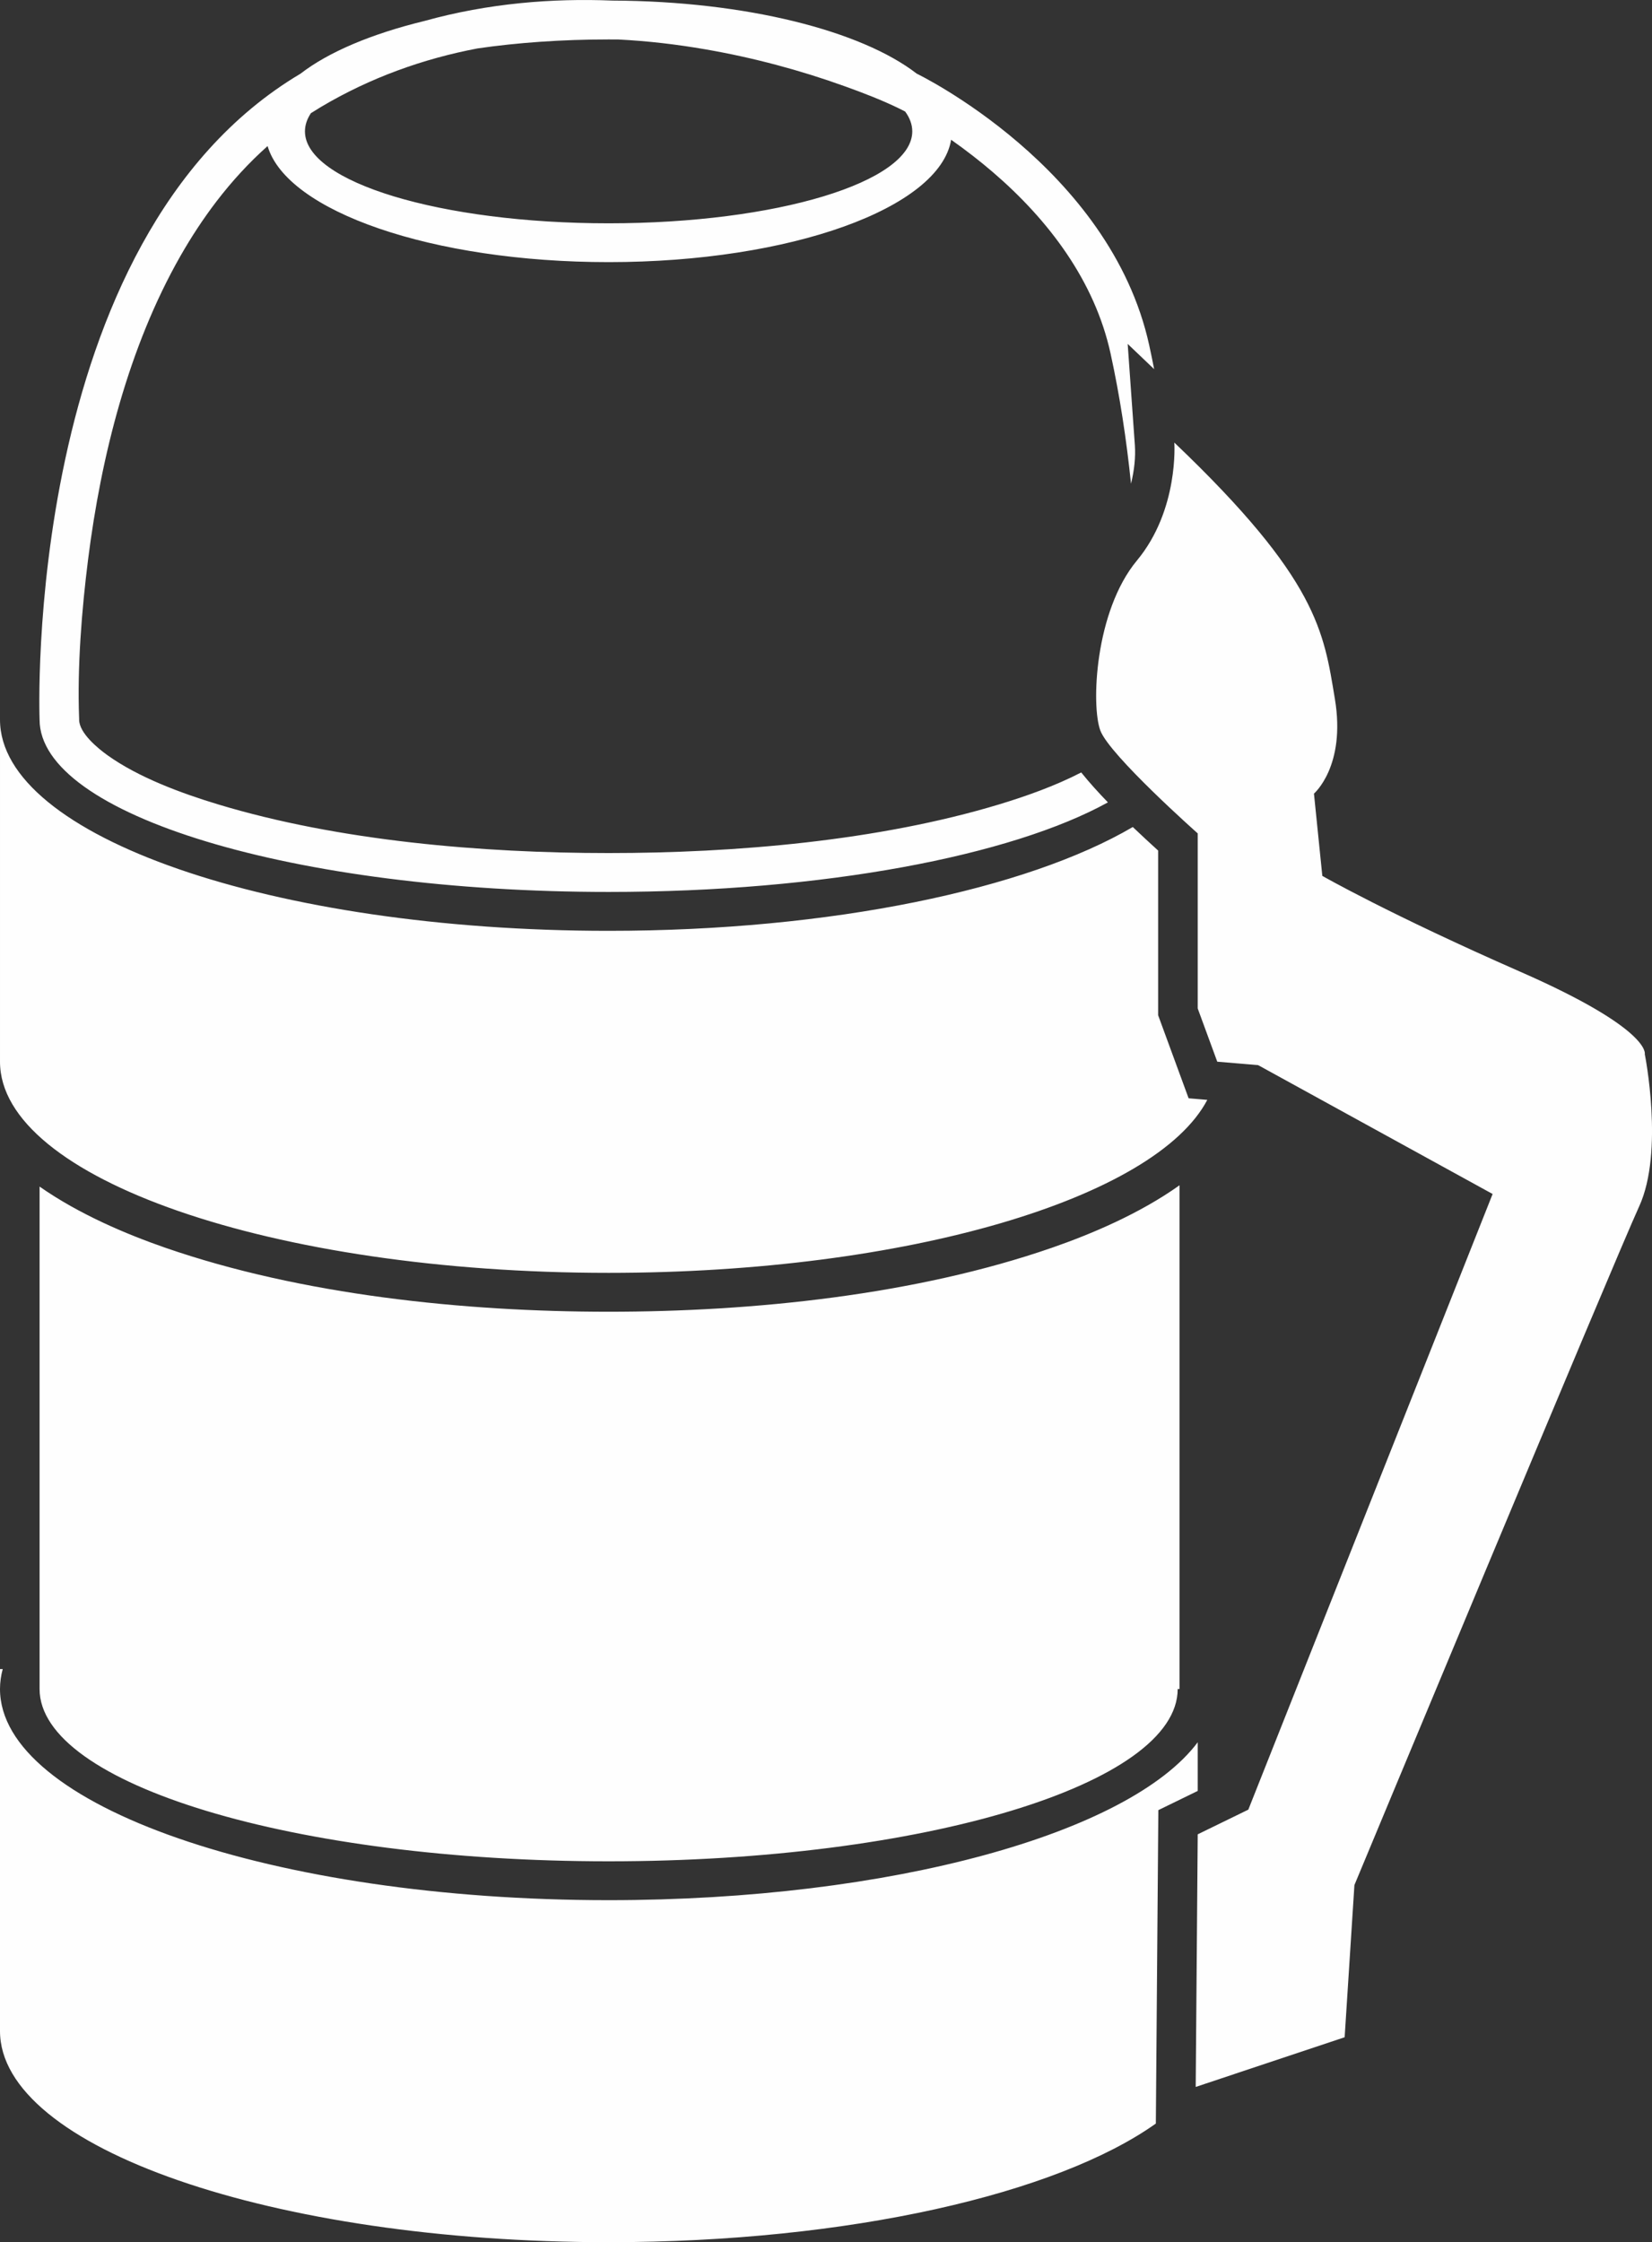 <?xml version="1.0" encoding="UTF-8"?>
<!DOCTYPE svg PUBLIC "-//W3C//DTD SVG 1.1//EN" "http://www.w3.org/Graphics/SVG/1.1/DTD/svg11.dtd">
<!-- Creator: CorelDRAW 2018 (64-Bit) -->
<svg xmlns="http://www.w3.org/2000/svg" xml:space="preserve" width="125.247mm" height="170mm" version="1.1" style="shape-rendering:geometricPrecision; text-rendering:geometricPrecision; image-rendering:optimizeQuality; fill-rule:evenodd; clip-rule:evenodd"
viewBox="0 0 714.97 970.44"
 xmlns:xlink="http://www.w3.org/1999/xlink">
 <rect x="0" y="0" width="714.97" height="970.44" fill="#333333" stroke="none"/>
 <defs>
  <style type="text/css">
   <![CDATA[
    .fil0 {fill:#FEFEFE}
   ]]>
  </style>
 </defs>
 <g id="Слой_x0020_1">
  <path class="fil0" d="M500.23 919.1c-42.78,30.4 -132.75,51.34 -236.82,51.34 -145.48,0 -263.41,-40.92 -263.41,-91.39l0 -148.03c0,-2.91 0.41,-5.79 1.18,-8.64l-1.18 0 0 8.64c0,50.47 117.93,91.39 263.41,91.39 122.52,0 225.5,-29.03 254.95,-68.34l0 21.06 -17.04 8.31 -1.08 135.65zm8.01 -727.53c0,0 2.06,29.07 -16.19,51.03 -18.25,21.96 -19.86,62.88 -15.83,73.59 4.03,10.71 42.14,44.51 42.14,44.51l0 75.76 8.46 23.05 17.67 1.48 101.5 55.78 -105.73 266.46 -21.9 10.68 -0.87 109.33 64.46 -21.5 4.23 -65.87c0,0 112.37,-270.02 123.25,-293.76 10.87,-23.74 2.42,-65.87 2.42,-65.87 0,0 3.02,-10.68 -53.77,-35.61 -56.79,-24.92 -85.79,-41.54 -85.79,-41.54l-3.62 -35.61c0,0 13.9,-11.87 9.06,-40.95 -4.83,-29.08 -7.25,-51.63 -69.48,-110.97zm1.45 539.45c0,41.18 -110.26,74.57 -246.28,74.57 -136.02,0 -246.28,-33.39 -246.28,-74.57l0 -217.46c17.21,12.06 37.84,20.72 54.32,26.44 59.12,20.51 129.56,27.73 191.96,27.73 62.4,0 132.84,-7.21 191.96,-27.73 16.74,-5.81 37.77,-14.65 55.13,-27.01l0 218.04 -0.81 0zm-30.19 -383.75c-41.84,23.11 -122.92,38.77 -216.09,38.77 -136.02,0 -246.28,-33.39 -246.28,-74.57 0,0 -7.95,-207.75 112.9,-279.56l0.04 -0.03c12.07,-9.34 30.7,-17.23 53.6,-22.8 27.74,-7.72 55.49,-9.88 81.37,-8.83 57.84,0.24 107.75,13.07 131.73,31.64l0.03 0.01c0,0 83.66,40.38 100.57,117.52 0.75,3.44 1.46,6.89 2.13,10.35l-11.45 -10.92 3.11 43.87c0.36,5.12 -0.26,10.9 -1.67,16.63 -1.96,-19.01 -4.82,-37.94 -8.86,-56.39 -6.86,-31.3 -26.77,-57.72 -50.94,-78.46 -5.39,-4.63 -11.58,-9.47 -18.05,-14.01 -4.94,29.56 -69.41,52.96 -148.23,52.96 -76.38,0 -139.28,-21.97 -147.6,-50.23 -8.09,7.2 -15.43,15.22 -22.07,23.88 -5.78,7.55 -10.99,15.52 -15.69,23.76 -22.43,39.38 -34.29,86.65 -39.92,131.2 -2.76,21.84 -4.74,46.66 -3.89,68.77l0.01 0.32 0 0.32c0,5.8 8.12,12.43 12.31,15.43 13.42,9.61 31.98,16.45 47.74,21.22 52.41,15.87 114.48,21.09 169.1,21.09 54.62,0 116.69,-5.23 169.1,-21.09 11.35,-3.44 24.15,-7.95 35.44,-13.8 3.31,4.14 7.31,8.56 11.54,12.94zm-216.09 -330.2c1.41,0 2.81,0.01 4.21,0.02 12.6,0.64 25.23,2.1 37.76,4.28 20.49,3.55 40.86,8.98 60.4,16.03 7.75,2.79 15.97,5.95 23.38,9.57 0.86,0.42 1.72,0.86 2.59,1.31 2.01,2.76 3.07,5.63 3.07,8.58 0,21.98 -58.84,39.79 -131.42,39.79 -72.58,0 -131.42,-17.81 -131.42,-39.79 0,-2.7 0.89,-5.34 2.58,-7.88 1.42,-0.91 2.86,-1.8 4.32,-2.67 21.36,-12.69 44.23,-20.88 67.84,-25.36 17.16,-2.49 36.38,-3.88 56.68,-3.88zm259.1 458.96c-22.41,42.59 -129.89,74.87 -259.1,74.87 -145.48,0 -263.41,-40.92 -263.41,-91.39l0 -148.03c0,0 0,0 0,0 0,50.47 117.93,91.39 263.41,91.39 96.58,0 181,-18.04 226.85,-44.93 3.92,3.74 7.7,7.22 10.97,10.19l0 71.27 13.19 35.95 8.09 0.68z"/>
 </g>
</svg>

